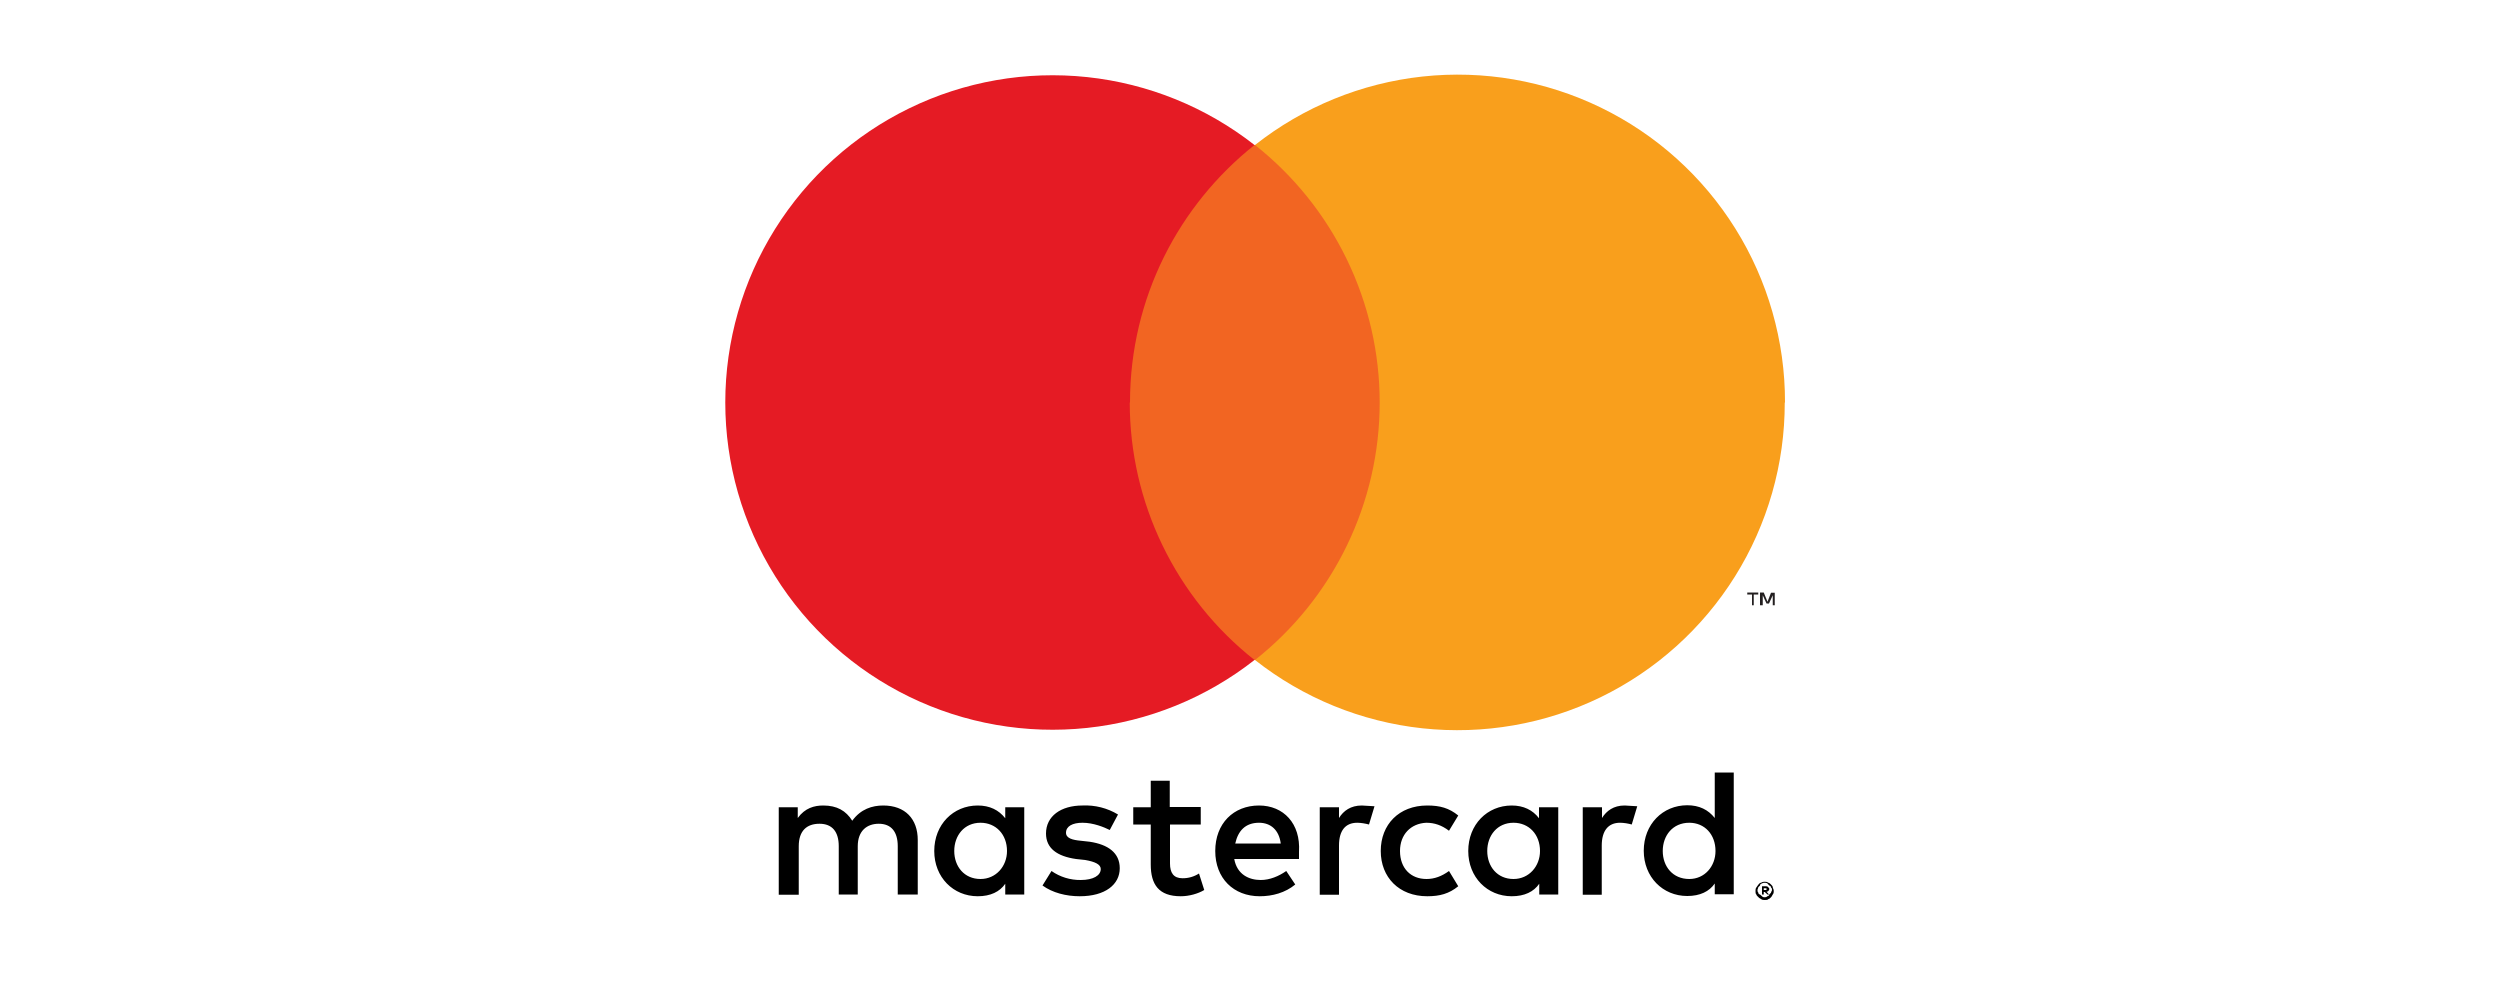 <svg width="80" height="32" viewBox="0 0 80 32" fill="none" xmlns="http://www.w3.org/2000/svg">
<path d="M29.368 28.624V26.88C29.368 26.208 28.968 25.776 28.264 25.776C27.912 25.776 27.544 25.888 27.272 26.264C27.072 25.944 26.784 25.776 26.344 25.776C26.056 25.776 25.76 25.856 25.528 26.176V25.832H24.92V28.632H25.56V27.08C25.56 26.584 25.816 26.36 26.224 26.36C26.632 26.36 26.84 26.616 26.84 27.08V28.624H27.448V27.08C27.448 26.584 27.744 26.36 28.12 26.36C28.52 26.36 28.728 26.616 28.728 27.08V28.624H29.368ZM38.424 25.824H37.432V24.984H36.824V25.832H36.264V26.384H36.824V27.664C36.824 28.304 37.08 28.68 37.784 28.68C38.048 28.68 38.336 28.6 38.536 28.48L38.368 27.952C38.211 28.053 38.027 28.106 37.84 28.104C37.552 28.104 37.44 27.928 37.44 27.632V26.384H38.424V25.824V25.824ZM43.576 25.776C43.224 25.776 42.992 25.944 42.848 26.176V25.832H42.232V28.632H42.848V27.056C42.848 26.584 43.048 26.328 43.432 26.328C43.544 26.328 43.688 26.352 43.808 26.384L43.984 25.8L43.576 25.776V25.776ZM35.776 26.064C35.434 25.857 35.039 25.757 34.64 25.776C33.944 25.776 33.472 26.12 33.472 26.672C33.472 27.144 33.824 27.4 34.432 27.488L34.728 27.52C35.048 27.576 35.224 27.664 35.224 27.808C35.224 28.016 34.984 28.16 34.584 28.16C34.249 28.164 33.922 28.064 33.648 27.872L33.36 28.336C33.68 28.568 34.112 28.68 34.552 28.68C35.368 28.68 35.832 28.304 35.832 27.784C35.832 27.288 35.456 27.024 34.872 26.936L34.584 26.904C34.32 26.88 34.112 26.824 34.112 26.648C34.112 26.44 34.32 26.328 34.64 26.328C34.992 26.328 35.336 26.472 35.512 26.56L35.776 26.064V26.064ZM51.984 25.776C51.64 25.776 51.408 25.944 51.264 26.176V25.832H50.648V28.632H51.256V27.056C51.256 26.584 51.464 26.328 51.84 26.328C51.96 26.328 52.104 26.352 52.216 26.384L52.392 25.8L51.992 25.776H51.984ZM44.184 27.232C44.184 28.072 44.768 28.68 45.672 28.68C46.072 28.68 46.368 28.6 46.664 28.36L46.368 27.872C46.136 28.04 45.904 28.128 45.648 28.128C45.144 28.128 44.8 27.784 44.8 27.232C44.8 26.704 45.144 26.352 45.64 26.328C45.904 26.328 46.136 26.408 46.368 26.584L46.664 26.096C46.368 25.856 46.08 25.776 45.672 25.776C44.768 25.776 44.184 26.384 44.184 27.232V27.232ZM49.864 27.232V25.832H49.248V26.184C49.048 25.92 48.752 25.776 48.376 25.776C47.592 25.776 46.984 26.384 46.984 27.232C46.984 28.072 47.592 28.68 48.376 28.68C48.784 28.68 49.08 28.536 49.256 28.28V28.624H49.864V27.232V27.232ZM47.592 27.232C47.592 26.736 47.912 26.328 48.432 26.328C48.928 26.328 49.28 26.704 49.28 27.232C49.28 27.72 48.928 28.128 48.432 28.128C47.912 28.128 47.592 27.728 47.592 27.232ZM40.288 25.776C39.472 25.776 38.888 26.352 38.888 27.232C38.888 28.104 39.472 28.68 40.312 28.68C40.72 28.68 41.128 28.568 41.448 28.304L41.16 27.872C40.92 28.04 40.632 28.16 40.344 28.16C39.968 28.16 39.584 27.984 39.496 27.488H41.568V27.256C41.624 26.352 41.072 25.776 40.288 25.776ZM40.288 26.328C40.664 26.328 40.928 26.56 40.984 26.992H39.528C39.616 26.592 39.848 26.328 40.288 26.328ZM55.48 27.232V24.72H54.872V26.176C54.664 25.912 54.376 25.768 53.992 25.768C53.208 25.768 52.6 26.376 52.6 27.224C52.6 28.064 53.208 28.672 53.992 28.672C54.4 28.672 54.696 28.528 54.872 28.272V28.616H55.48V27.224V27.232ZM53.208 27.232C53.208 26.736 53.528 26.328 54.056 26.328C54.552 26.328 54.896 26.704 54.896 27.232C54.896 27.72 54.552 28.128 54.056 28.128C53.528 28.128 53.208 27.728 53.208 27.232ZM32.776 27.232V25.832H32.168V26.184C31.96 25.92 31.672 25.776 31.288 25.776C30.504 25.776 29.896 26.384 29.896 27.232C29.896 28.072 30.504 28.68 31.288 28.68C31.696 28.68 31.992 28.536 32.168 28.28V28.624H32.776V27.232ZM30.536 27.232C30.536 26.736 30.856 26.328 31.376 26.328C31.872 26.328 32.224 26.704 32.224 27.232C32.224 27.72 31.872 28.128 31.376 28.128C30.856 28.128 30.536 27.728 30.536 27.232ZM56.472 28.216C56.496 28.216 56.552 28.216 56.584 28.248C56.616 28.248 56.64 28.272 56.672 28.304C56.704 28.336 56.728 28.36 56.728 28.392C56.728 28.424 56.76 28.448 56.76 28.512C56.76 28.536 56.76 28.592 56.728 28.624C56.704 28.656 56.704 28.68 56.672 28.712C56.64 28.744 56.616 28.768 56.592 28.768C56.56 28.8 56.528 28.8 56.472 28.8C56.44 28.8 56.384 28.8 56.352 28.768C56.32 28.744 56.296 28.744 56.272 28.712C56.24 28.68 56.208 28.656 56.208 28.632C56.176 28.6 56.176 28.568 56.176 28.512C56.176 28.48 56.176 28.424 56.208 28.392L56.264 28.312C56.296 28.272 56.32 28.248 56.352 28.248C56.408 28.216 56.44 28.216 56.472 28.216ZM56.472 28.712C56.496 28.712 56.528 28.712 56.552 28.68C56.584 28.68 56.616 28.656 56.616 28.624L56.672 28.568C56.672 28.536 56.704 28.512 56.704 28.48C56.704 28.448 56.704 28.424 56.672 28.4C56.672 28.384 56.666 28.369 56.656 28.358C56.646 28.346 56.632 28.338 56.616 28.336L56.56 28.272C56.528 28.248 56.496 28.248 56.472 28.248C56.44 28.248 56.408 28.248 56.384 28.272C56.367 28.272 56.351 28.279 56.339 28.291C56.327 28.303 56.32 28.319 56.32 28.336L56.264 28.392C56.264 28.424 56.24 28.448 56.24 28.48C56.24 28.512 56.24 28.536 56.264 28.56C56.264 28.6 56.296 28.624 56.32 28.624L56.384 28.68C56.408 28.712 56.44 28.712 56.464 28.712H56.472ZM56.496 28.36C56.528 28.36 56.56 28.36 56.584 28.392C56.616 28.424 56.616 28.424 56.616 28.448C56.616 28.48 56.616 28.48 56.584 28.512C56.584 28.512 56.56 28.536 56.528 28.536L56.608 28.624H56.56L56.472 28.544H56.44V28.624H56.384V28.36H56.496ZM56.44 28.424V28.48H56.528V28.424H56.44Z" fill="black"/>
<path d="M44.736 4.64H35.568V21.12H44.736V4.64Z" fill="#F26522"/>
<path d="M36.16 12.88C36.16 9.528 37.728 6.56 40.144 4.64C38.598 3.428 36.743 2.675 34.79 2.467C32.837 2.259 30.865 2.604 29.099 3.464C27.333 4.323 25.844 5.662 24.803 7.327C23.761 8.992 23.209 10.916 23.209 12.88C23.209 14.844 23.761 16.769 24.803 18.434C25.844 20.099 27.333 21.437 29.099 22.297C30.865 23.156 32.837 23.501 34.79 23.293C36.743 23.085 38.598 22.332 40.144 21.12C38.899 20.137 37.894 18.885 37.203 17.458C36.511 16.031 36.152 14.466 36.152 12.88H36.16Z" fill="#E51B24"/>
<path d="M56.12 19.368V19.024H56.264V18.96H55.912V19.024H56.064V19.368H56.12ZM56.792 19.368V18.968H56.672L56.56 19.256L56.44 18.96H56.32V19.368H56.408V19.048L56.528 19.312H56.608L56.728 19.048V19.368H56.8H56.792Z" fill="#231F20"/>
<path d="M57.112 12.88C57.115 14.847 56.563 16.775 55.521 18.443C54.478 20.111 52.987 21.452 51.218 22.312C49.449 23.172 47.474 23.516 45.518 23.306C43.562 23.095 41.705 22.337 40.16 21.12C41.404 20.137 42.409 18.885 43.1 17.458C43.791 16.031 44.15 14.466 44.15 12.88C44.15 11.295 43.791 9.73 43.1 8.303C42.409 6.876 41.404 5.623 40.16 4.64C41.705 3.421 43.563 2.661 45.52 2.449C47.477 2.237 49.454 2.581 51.224 3.441C52.995 4.301 54.487 5.643 55.53 7.313C56.573 8.982 57.124 10.912 57.12 12.88H57.112Z" fill="#F99F1C"/>
</svg>
